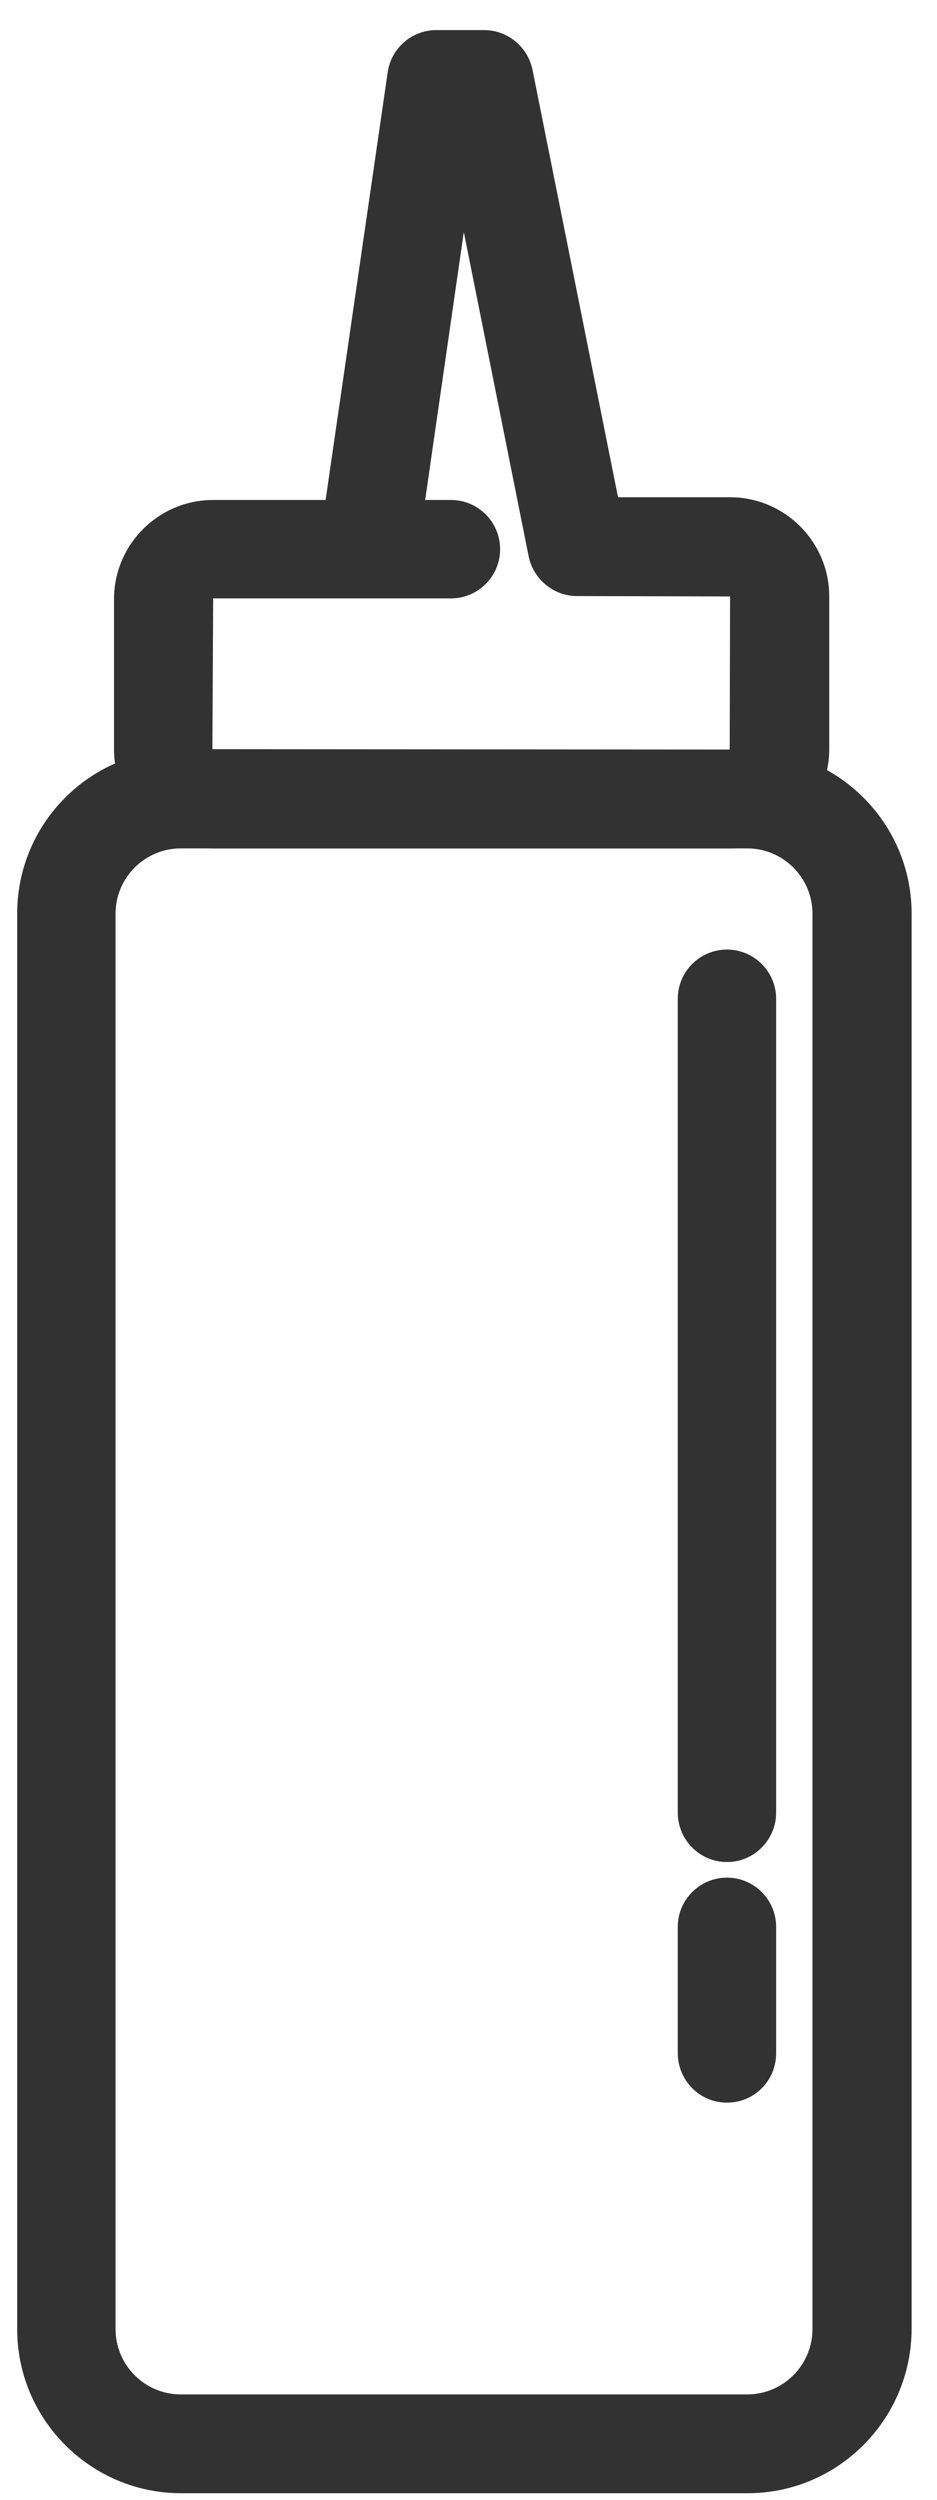 <svg width="24" height="64" viewBox="0 0 24 64" fill="none" xmlns="http://www.w3.org/2000/svg">
<path d="M18.69 21.72H5.46C4.06 21.72 2.92 20.58 2.92 19.18V15.34C2.92 13.94 4.06 12.8 5.46 12.8H8.34L9.93 1.85C10.02 1.23 10.55 0.77 11.18 0.77H12.4C13 0.77 13.52 1.2 13.64 1.79L15.83 12.73H18.7C20.1 12.73 21.24 13.87 21.24 15.27V19.18C21.24 20.58 20.1 21.72 18.69 21.72ZM5.46 15.33L5.44 19.18L18.69 19.19L18.7 15.27L14.78 15.26C14.18 15.26 13.66 14.83 13.54 14.24L11.88 5.94L10.89 12.8H11.55C12.25 12.8 12.81 13.37 12.81 14.06C12.81 14.76 12.24 15.32 11.55 15.32H5.46V15.33Z" fill="#323232"/>
<path d="M19.15 63.83H4.64C2.33 63.83 0.44 61.95 0.44 59.63V23.39C0.44 21.07 2.32 19.19 4.64 19.19H19.15C21.46 19.19 23.35 21.07 23.35 23.39V59.63C23.34 61.95 21.46 63.83 19.15 63.83ZM4.63 21.72C3.71 21.72 2.96 22.47 2.96 23.39V59.63C2.96 60.55 3.71 61.3 4.63 61.3H19.14C20.06 61.3 20.81 60.55 20.81 59.63V23.39C20.81 22.47 20.06 21.72 19.14 21.72H4.63Z" fill="#323232"/>
<path d="M18.62 47.67C17.92 47.67 17.36 47.1 17.36 46.4V25.57C17.36 24.87 17.93 24.31 18.62 24.31C19.32 24.31 19.88 24.88 19.88 25.57V46.4C19.88 47.1 19.32 47.67 18.62 47.67Z" fill="#323232"/>
<path d="M18.62 53.83C17.92 53.83 17.36 53.26 17.36 52.56V49.33C17.36 48.63 17.93 48.07 18.62 48.07C19.32 48.07 19.88 48.64 19.88 49.33V52.56C19.88 53.27 19.32 53.83 18.62 53.83Z" fill="#323232"/>
</svg>
